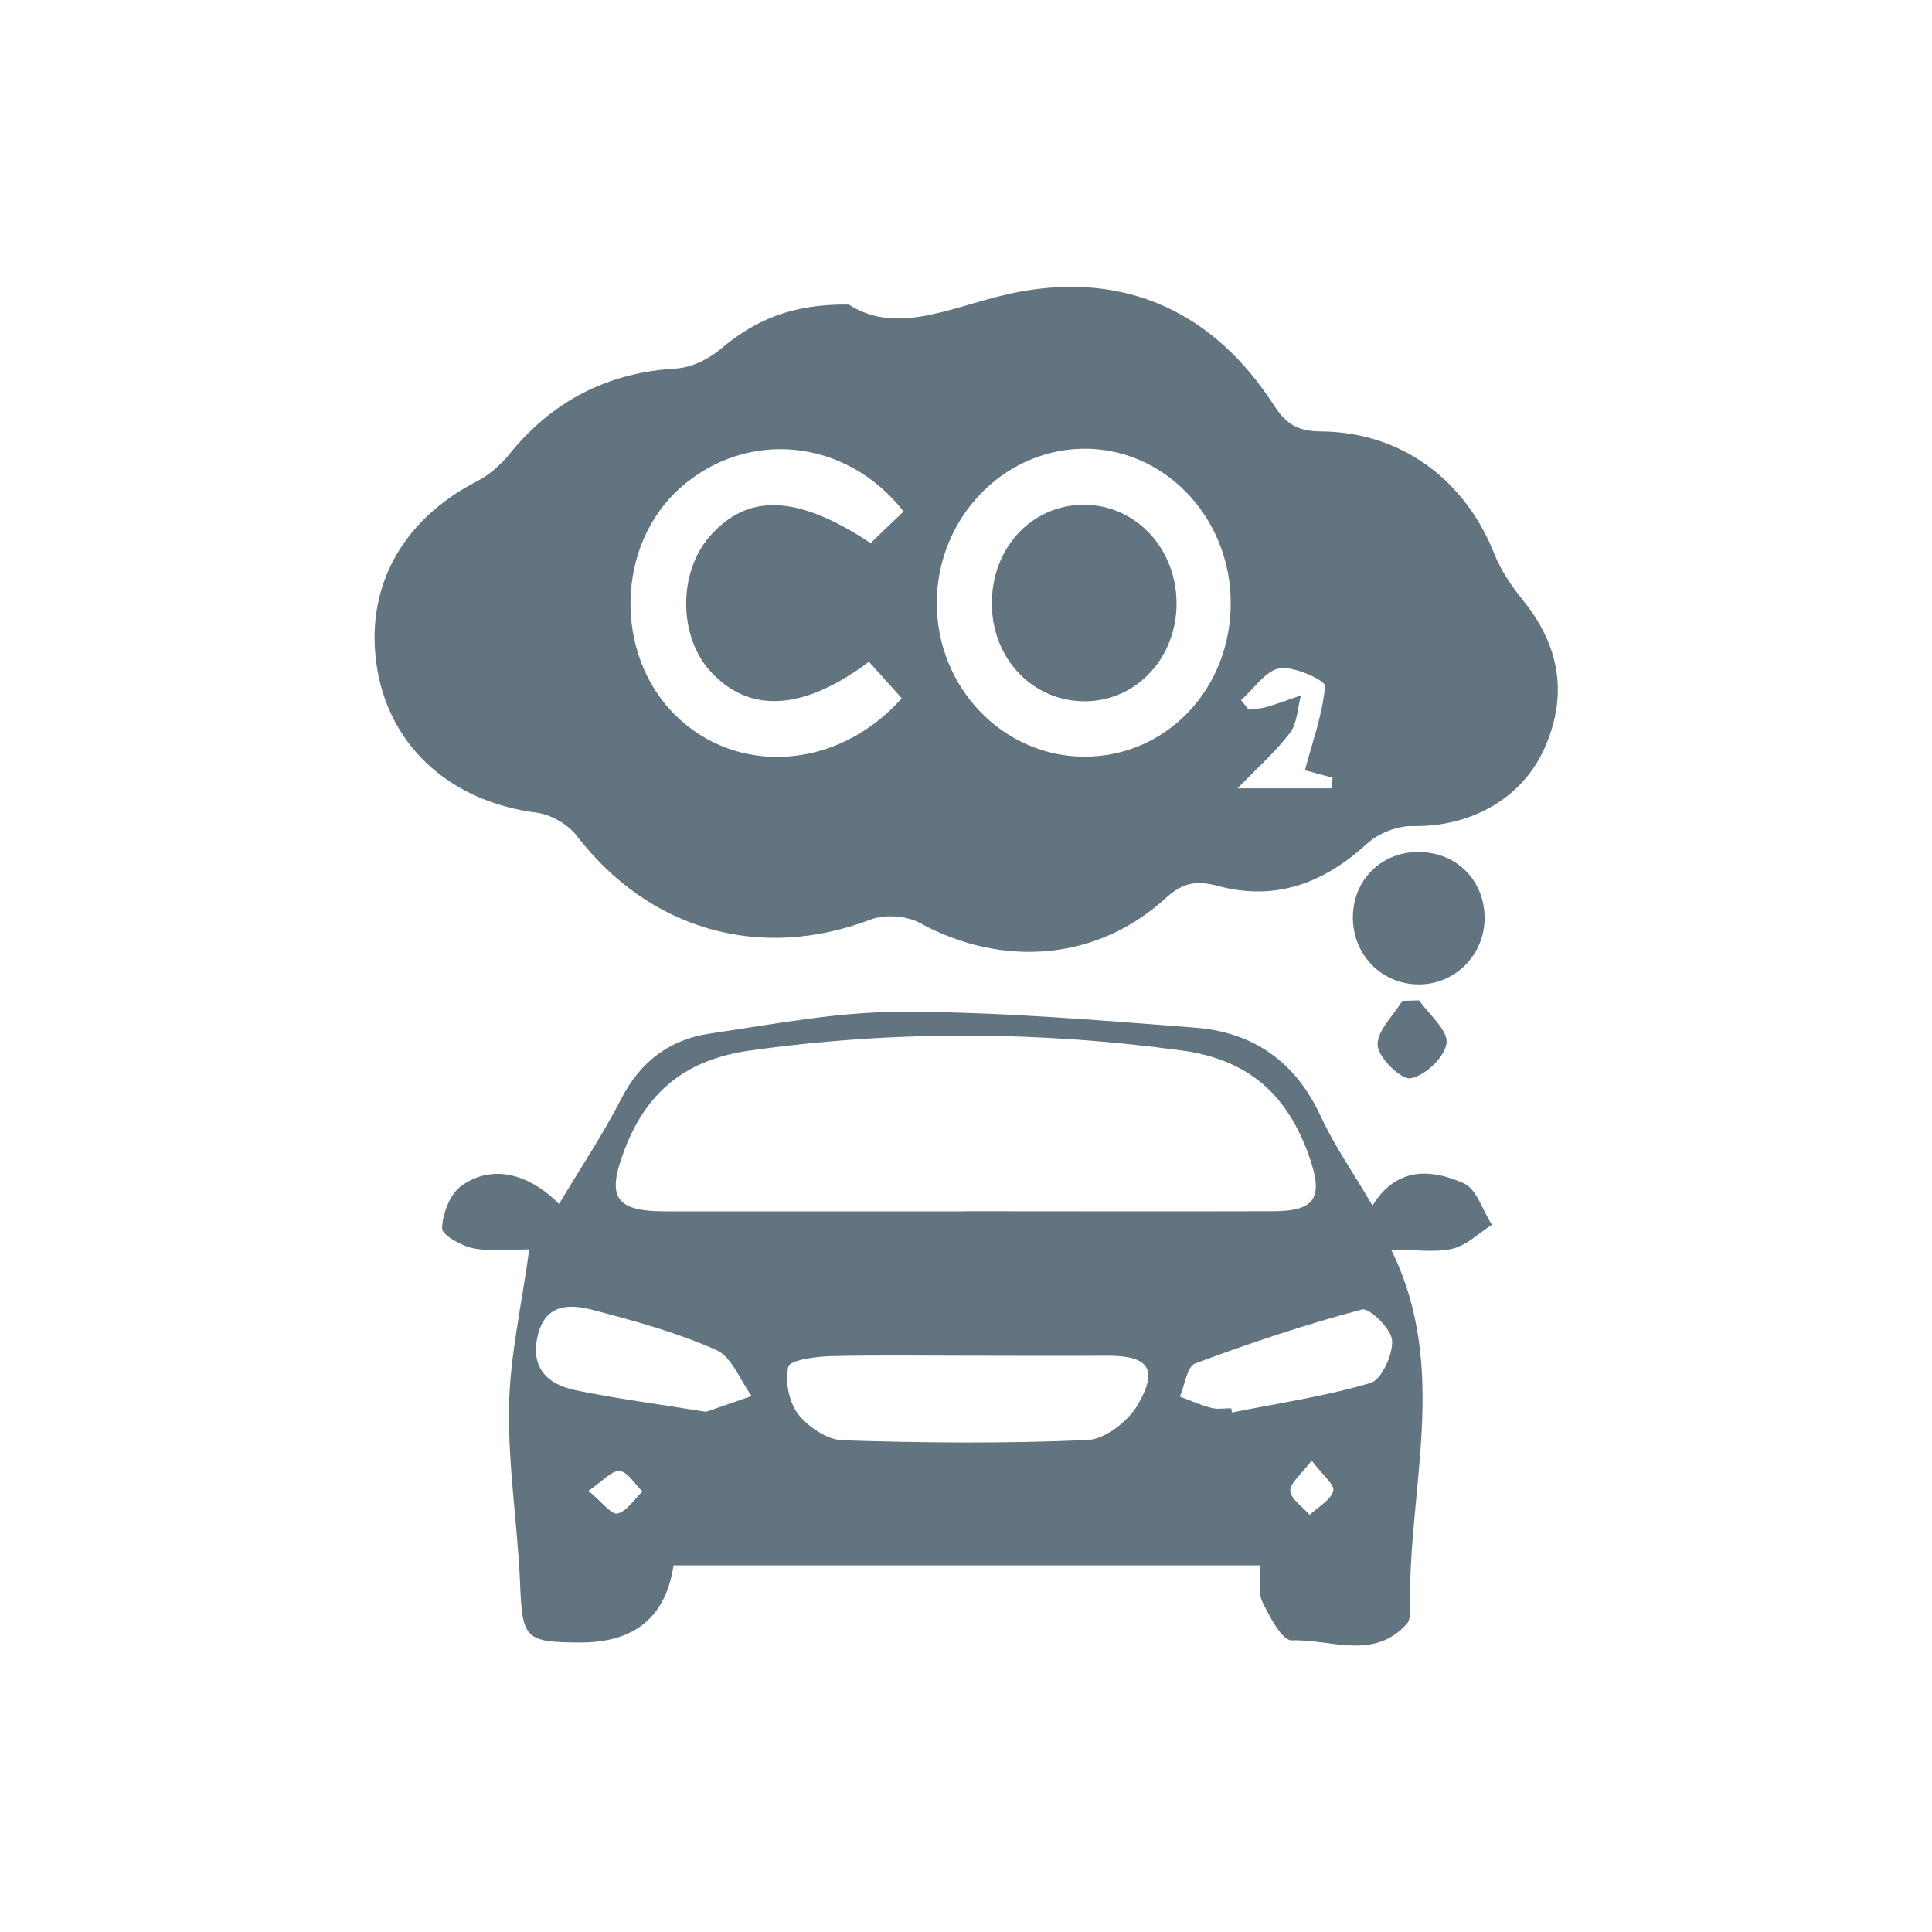 <?xml version="1.0" encoding="UTF-8"?>
<svg id="Layer_1" data-name="Layer 1" xmlns="http://www.w3.org/2000/svg" viewBox="0 0 127 127">
  <defs>
    <style>
      .cls-1 {
        fill: #637481;
      }
    </style>
  </defs>
  <path class="cls-1" d="m55.78,20.01c3.36,2.18,7.18-.08,11.23-.83,7.07-1.31,12.81,1.38,16.74,7.47.81,1.26,1.59,1.7,3.09,1.71,5.25.04,9.45,3.15,11.39,8.05.43,1.08,1.12,2.11,1.86,3.02,2.43,2.98,3,6.23,1.45,9.73-1.49,3.37-4.91,5.21-8.66,5.14-1.01-.02-2.27.47-3.02,1.16-2.84,2.6-6.01,3.79-9.79,2.78-1.36-.36-2.27-.27-3.41.77-4.53,4.16-10.76,4.63-16.22,1.65-.87-.47-2.29-.56-3.22-.21-7.24,2.76-14.54.69-19.3-5.5-.58-.76-1.71-1.41-2.65-1.53-5.55-.71-9.56-4.22-10.46-9.37-.91-5.27,1.52-9.82,6.52-12.4.81-.42,1.56-1.07,2.14-1.78,2.84-3.52,6.47-5.38,11-5.65.99-.06,2.1-.61,2.88-1.26,2.22-1.88,4.66-2.99,8.44-2.94Zm25.12,19.55c-.04-5.64-4.45-10.17-9.77-10.06-5.26.11-9.52,4.61-9.55,10.09-.03,5.58,4.34,10.15,9.72,10.15,5.4,0,9.65-4.5,9.6-10.18Zm-23.78,3.94c-4.32,3.24-7.88,3.42-10.42.63-2.11-2.31-2.13-6.5-.04-8.88,2.5-2.85,5.76-2.74,10.57.45.71-.69,1.45-1.39,2.17-2.08-3.78-4.82-10.27-5.43-14.65-1.58-4.25,3.74-4.43,10.93-.37,14.96,4.08,4.04,10.71,3.61,14.9-1.1-.67-.74-1.34-1.49-2.16-2.4Zm30.45,8.32c0-.23.01-.47.02-.7-.81-.22-1.62-.43-1.81-.49.52-1.95,1.17-3.72,1.32-5.54.03-.35-2.01-1.31-2.97-1.16-.93.14-1.7,1.35-2.55,2.09.17.21.33.42.5.63.4-.06.81-.07,1.19-.18.76-.22,1.5-.5,2.25-.76-.23.83-.24,1.83-.72,2.46-.96,1.26-2.17,2.33-3.45,3.65h6.23Z"/>
  <path class="cls-1" d="m44.28,102.87q-.75,5.12-6.15,5.1c-3.63-.01-3.79-.27-3.94-3.82-.16-3.9-.8-7.8-.73-11.68.06-3.34.83-6.66,1.33-10.34-.97,0-2.33.16-3.62-.06-.8-.14-2.13-.89-2.11-1.33.03-.96.51-2.24,1.26-2.78,1.95-1.42,4.37-.89,6.43,1.18,1.39-2.33,2.87-4.54,4.08-6.9,1.26-2.46,3.21-3.92,5.84-4.3,4.2-.62,8.44-1.44,12.65-1.43,6.41,0,12.82.55,19.22,1.04,3.83.29,6.62,2.23,8.28,5.83.9,1.95,2.16,3.74,3.4,5.87,1.6-2.59,3.87-2.4,5.98-1.48.86.37,1.26,1.8,1.87,2.74-.85.54-1.64,1.34-2.57,1.57-1.14.27-2.4.07-4.05.07,3.88,7.87,1.06,15.78,1.25,23.59,0,.34-.02.78-.22,1-2.18,2.44-5.03.99-7.57,1.09-.62.02-1.46-1.55-1.92-2.52-.31-.64-.13-1.52-.18-2.41h-38.54Zm19.05-23.25c6.78,0,13.56.02,20.34,0,2.8,0,3.34-.89,2.4-3.57-1.41-4.03-3.93-6.4-8.41-7-9.46-1.28-18.86-1.32-28.32,0-4.17.58-6.77,2.61-8.26,6.46-1.23,3.18-.69,4.12,2.7,4.12,6.52,0,13.04,0,19.56,0Zm.32,9.5c-3.03,0-6.07-.05-9.1.03-.96.03-2.62.26-2.73.69-.23.95.04,2.32.64,3.11.66.85,1.91,1.69,2.93,1.73,5.37.17,10.74.22,16.1-.02,1.16-.05,2.68-1.24,3.31-2.33,1.37-2.37.68-3.23-2.06-3.21-3.03.02-6.07,0-9.1,0Zm17.28,3.45c.02.09.04.18.06.28,3.04-.61,6.14-1.06,9.1-1.94.73-.22,1.48-1.86,1.42-2.8-.05-.75-1.49-2.16-1.98-2.03-3.71.98-7.37,2.21-10.97,3.55-.53.2-.68,1.43-1,2.18.69.25,1.37.56,2.07.74.41.11.86.02,1.3.02Zm-34.5.23c.83-.28,1.9-.66,2.98-1.03-.76-1.04-1.31-2.58-2.33-3.03-2.58-1.15-5.36-1.91-8.11-2.63-1.56-.41-3.17-.41-3.64,1.77-.46,2.13.74,3.14,2.52,3.51,2.71.56,5.46.91,8.58,1.42Zm-7.75,5.2c.88.72,1.5,1.58,1.91,1.49.62-.14,1.1-.94,1.64-1.45-.5-.48-.96-1.29-1.5-1.34-.52-.05-1.12.68-2.06,1.31Zm47.54-1.99c-.68.91-1.43,1.48-1.4,1.99.04.55.81,1.05,1.27,1.58.55-.52,1.38-.96,1.55-1.58.11-.4-.73-1.07-1.42-1.99Z"/>
  <path class="cls-1" d="m93.2,56.01c2.45-.03,4.32,1.76,4.39,4.21.07,2.5-1.93,4.54-4.41,4.49-2.4-.05-4.24-1.96-4.25-4.39,0-2.44,1.82-4.29,4.27-4.32Z"/>
  <path class="cls-1" d="m93.29,65.76c.65.94,1.9,1.96,1.8,2.81-.11.91-1.4,2.13-2.35,2.31-.62.12-2.12-1.33-2.18-2.16-.07-.93,1.03-1.95,1.62-2.93l1.12-.03Z"/>
  <path class="cls-1" d="m65.2,39.72c-.03-3.66,2.56-6.49,5.98-6.54,3.39-.04,6.11,2.78,6.16,6.39.05,3.62-2.6,6.5-5.99,6.53-3.44.02-6.12-2.76-6.15-6.38Z"/>
</svg>